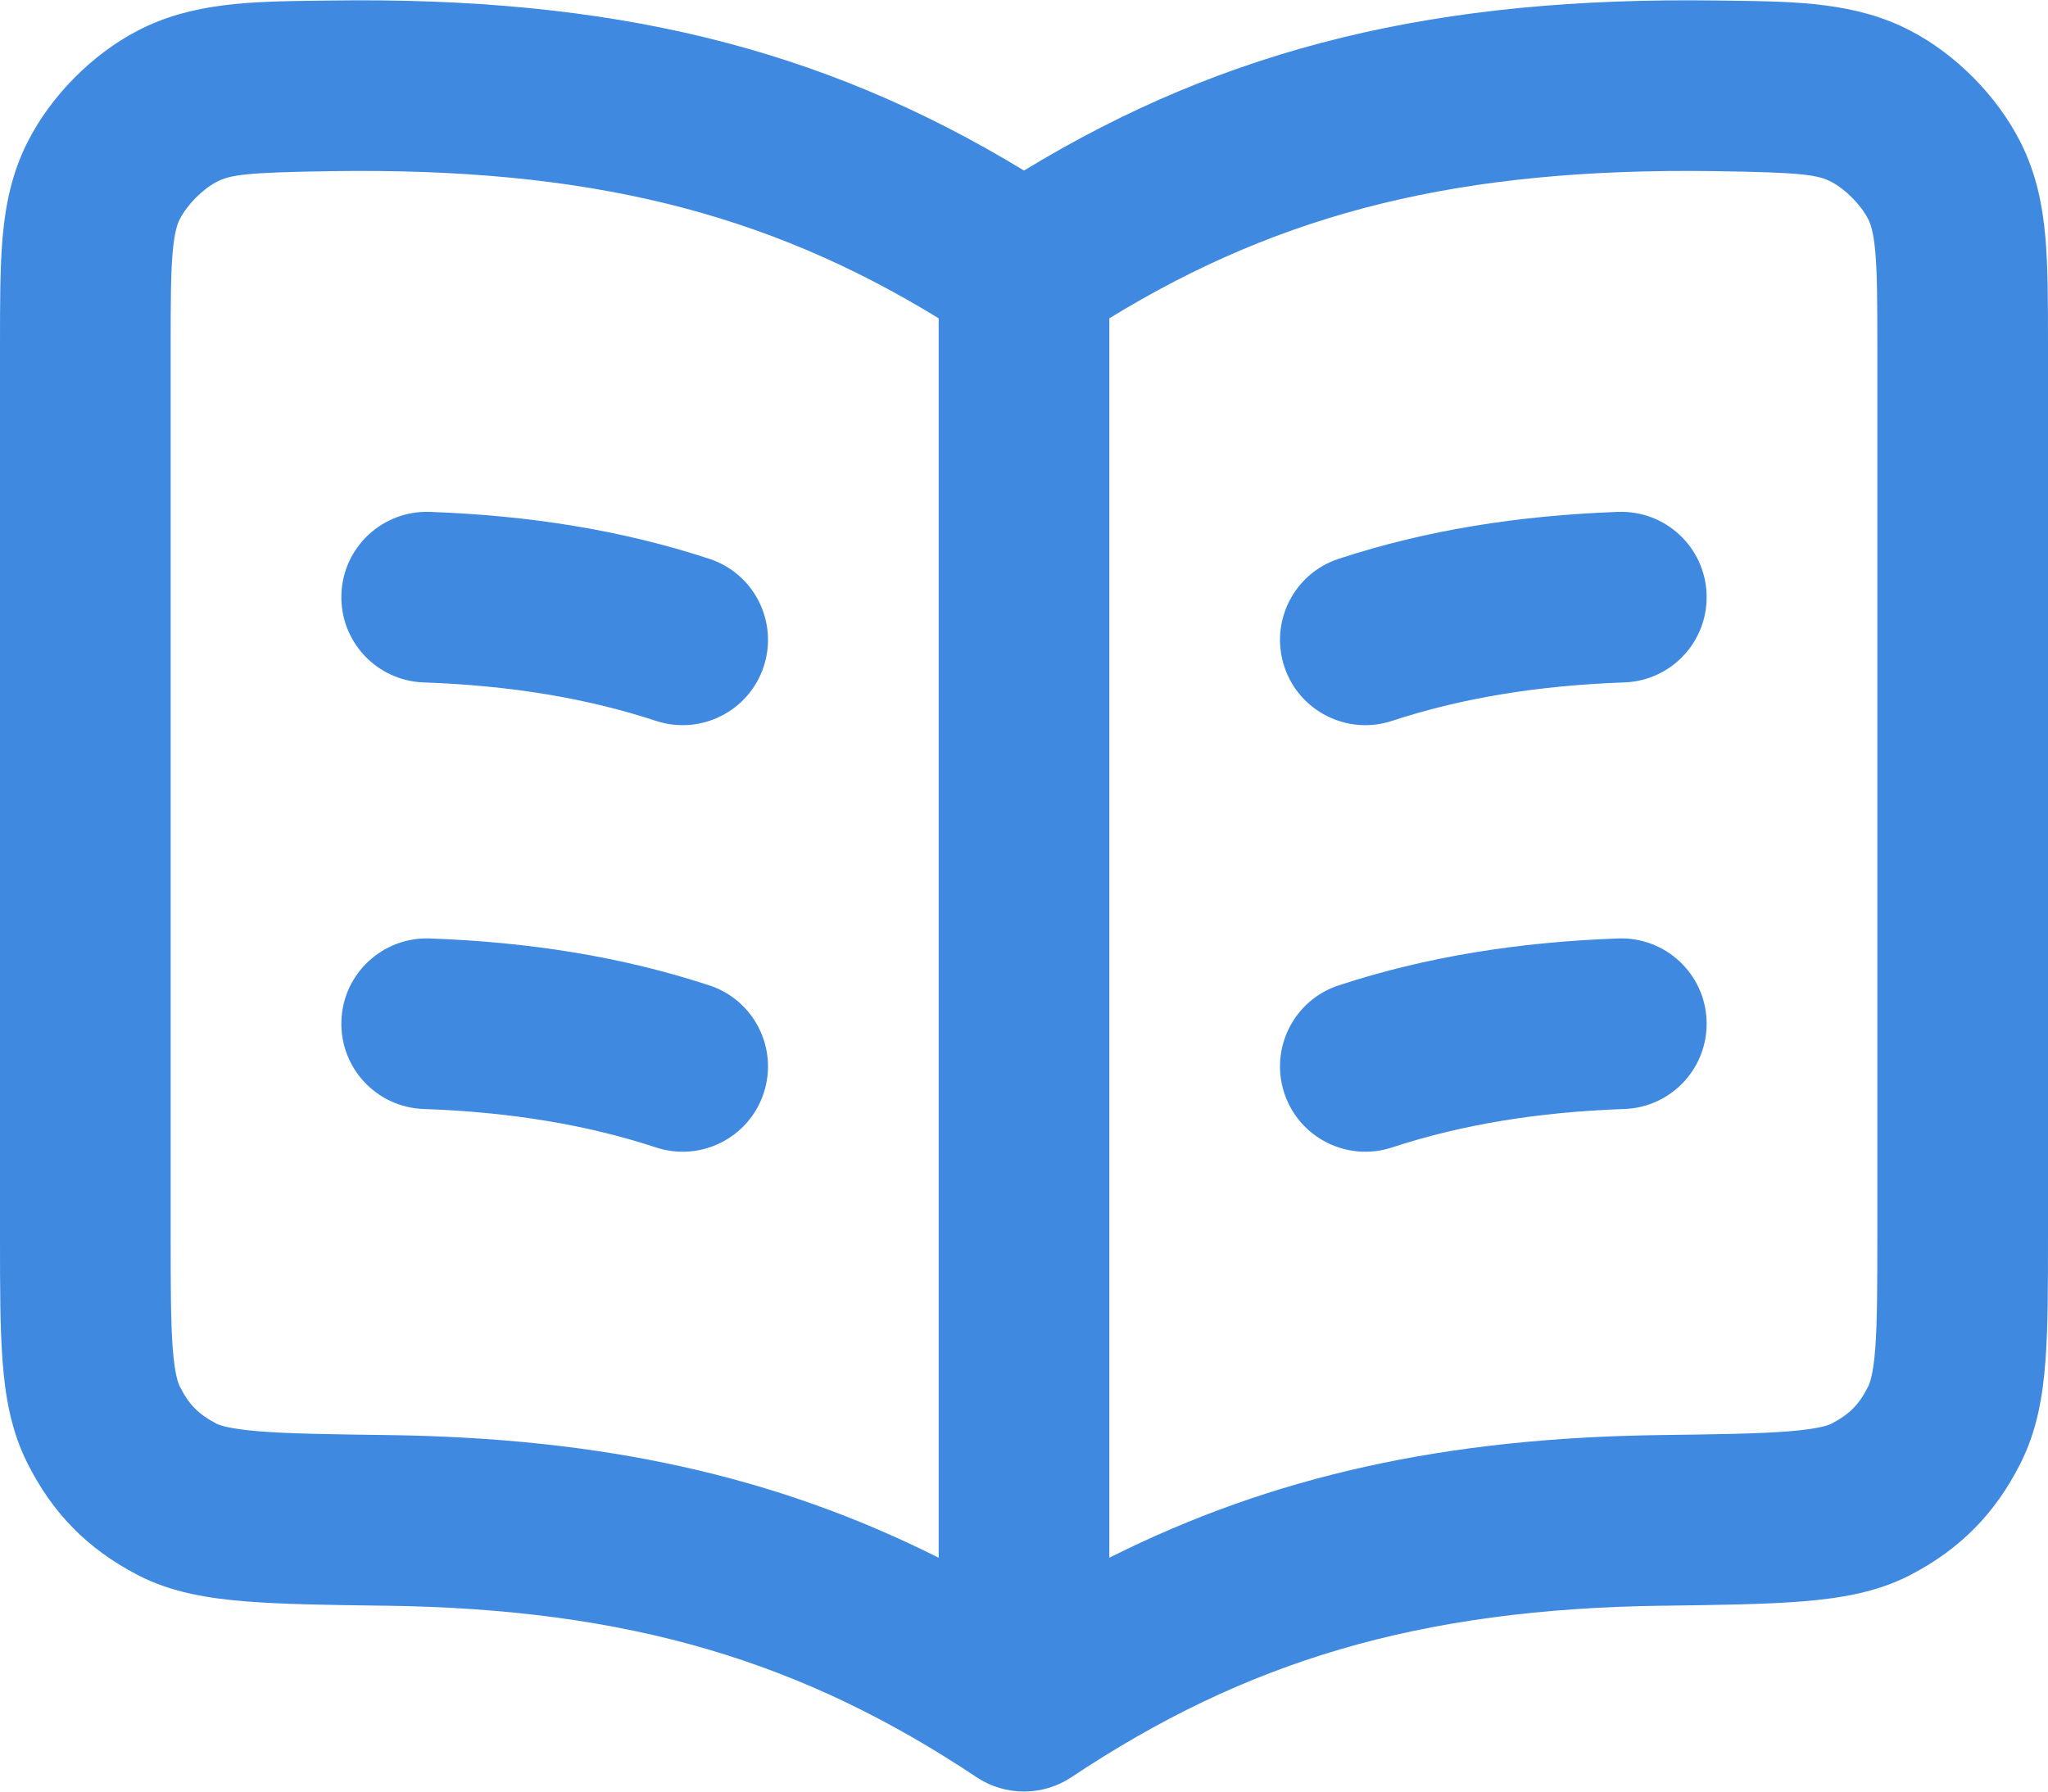 <svg width="24" height="21" viewBox="0 0 24 21" fill="none" xmlns="http://www.w3.org/2000/svg">
<path fill-rule="evenodd" clip-rule="evenodd" d="M12 1.999C9.611 0.546 7.153 -0.04 3.877 0.006C3.825 0.007 3.774 0.008 3.723 0.008C2.946 0.018 2.25 0.027 1.612 0.36C1.076 0.639 0.593 1.129 0.321 1.669C0.136 2.036 0.063 2.409 0.03 2.788C-4.12669e-05 3.141 -2.07622e-05 3.562 1.17229e-06 4.041C1.76834e-06 4.054 1.17229e-06 4.067 1.17229e-06 4.08V14.501C-1.25368e-05 15.073 -2.45776e-05 15.559 0.03 15.952C0.06 16.358 0.128 16.768 0.322 17.152C0.618 17.741 1.029 18.157 1.613 18.461C2.006 18.666 2.444 18.735 2.872 18.77C3.298 18.805 3.834 18.812 4.481 18.821L4.517 18.821C7.377 18.859 9.404 19.471 11.445 20.832C11.781 21.055 12.219 21.055 12.555 20.832C14.596 19.471 16.623 18.859 19.483 18.821L19.518 18.821C20.166 18.812 20.702 18.805 21.128 18.77C21.556 18.735 21.994 18.666 22.387 18.461C22.971 18.157 23.381 17.741 23.678 17.152C23.872 16.768 23.94 16.358 23.97 15.952C24 15.559 24 15.073 24 14.501V4.041C24 3.562 24 3.141 23.97 2.788C23.937 2.409 23.864 2.036 23.679 1.669C23.407 1.129 22.924 0.639 22.388 0.36C21.75 0.027 21.054 0.018 20.277 0.008C20.226 0.008 20.175 0.007 20.123 0.006C16.847 -0.04 14.389 0.546 12 1.999ZM11 3.731C8.967 2.485 6.883 1.964 3.905 2.006C2.884 2.021 2.701 2.047 2.537 2.133C2.372 2.219 2.191 2.403 2.107 2.569C2.078 2.626 2.044 2.722 2.023 2.961C2.001 3.217 2 3.551 2 4.08V14.464C2 15.084 2.001 15.492 2.024 15.801C2.047 16.106 2.087 16.211 2.107 16.251C2.215 16.466 2.325 16.576 2.538 16.688C2.567 16.703 2.679 16.748 3.035 16.777C3.384 16.805 3.852 16.812 4.544 16.821C7.057 16.854 9.084 17.296 11 18.259V3.731ZM13 18.259C14.916 17.296 16.943 16.854 19.456 16.821C20.148 16.812 20.616 16.805 20.965 16.777C21.321 16.748 21.433 16.703 21.462 16.688C21.675 16.576 21.785 16.466 21.893 16.251C21.913 16.211 21.953 16.106 21.976 15.801C21.999 15.492 22 15.084 22 14.464V4.08C22 3.551 21.999 3.217 21.977 2.961C21.956 2.722 21.922 2.626 21.893 2.569C21.809 2.403 21.628 2.219 21.463 2.133C21.299 2.047 21.116 2.021 20.095 2.006C17.117 1.964 15.033 2.485 13 3.731V18.259ZM19.999 6.964C20.019 7.516 19.588 7.979 19.036 7.999C18.02 8.035 17.128 8.182 16.312 8.45C15.787 8.622 15.222 8.336 15.05 7.812C14.878 7.287 15.163 6.722 15.688 6.55C16.714 6.213 17.797 6.042 18.964 6C19.516 5.981 19.98 6.412 19.999 6.964ZM4.001 6.964C4.02 6.412 4.484 5.981 5.036 6C6.203 6.042 7.286 6.213 8.312 6.55C8.837 6.722 9.122 7.287 8.95 7.812C8.778 8.336 8.213 8.622 7.688 8.45C6.872 8.182 5.98 8.035 4.964 7.999C4.412 7.979 3.981 7.516 4.001 6.964ZM4.001 11.964C4.02 11.412 4.484 10.981 5.036 11C6.203 11.042 7.286 11.213 8.312 11.55C8.837 11.722 9.122 12.287 8.95 12.812C8.778 13.336 8.213 13.622 7.688 13.45C6.872 13.182 5.98 13.035 4.964 12.999C4.412 12.979 3.981 12.516 4.001 11.964ZM19.999 11.964C20.019 12.516 19.588 12.979 19.036 12.999C18.02 13.035 17.128 13.182 16.312 13.45C15.787 13.622 15.222 13.336 15.05 12.812C14.878 12.287 15.163 11.722 15.688 11.55C16.714 11.213 17.797 11.042 18.964 11C19.516 10.981 19.98 11.412 19.999 11.964Z" fill="#3F8AE0"/>
</svg>

